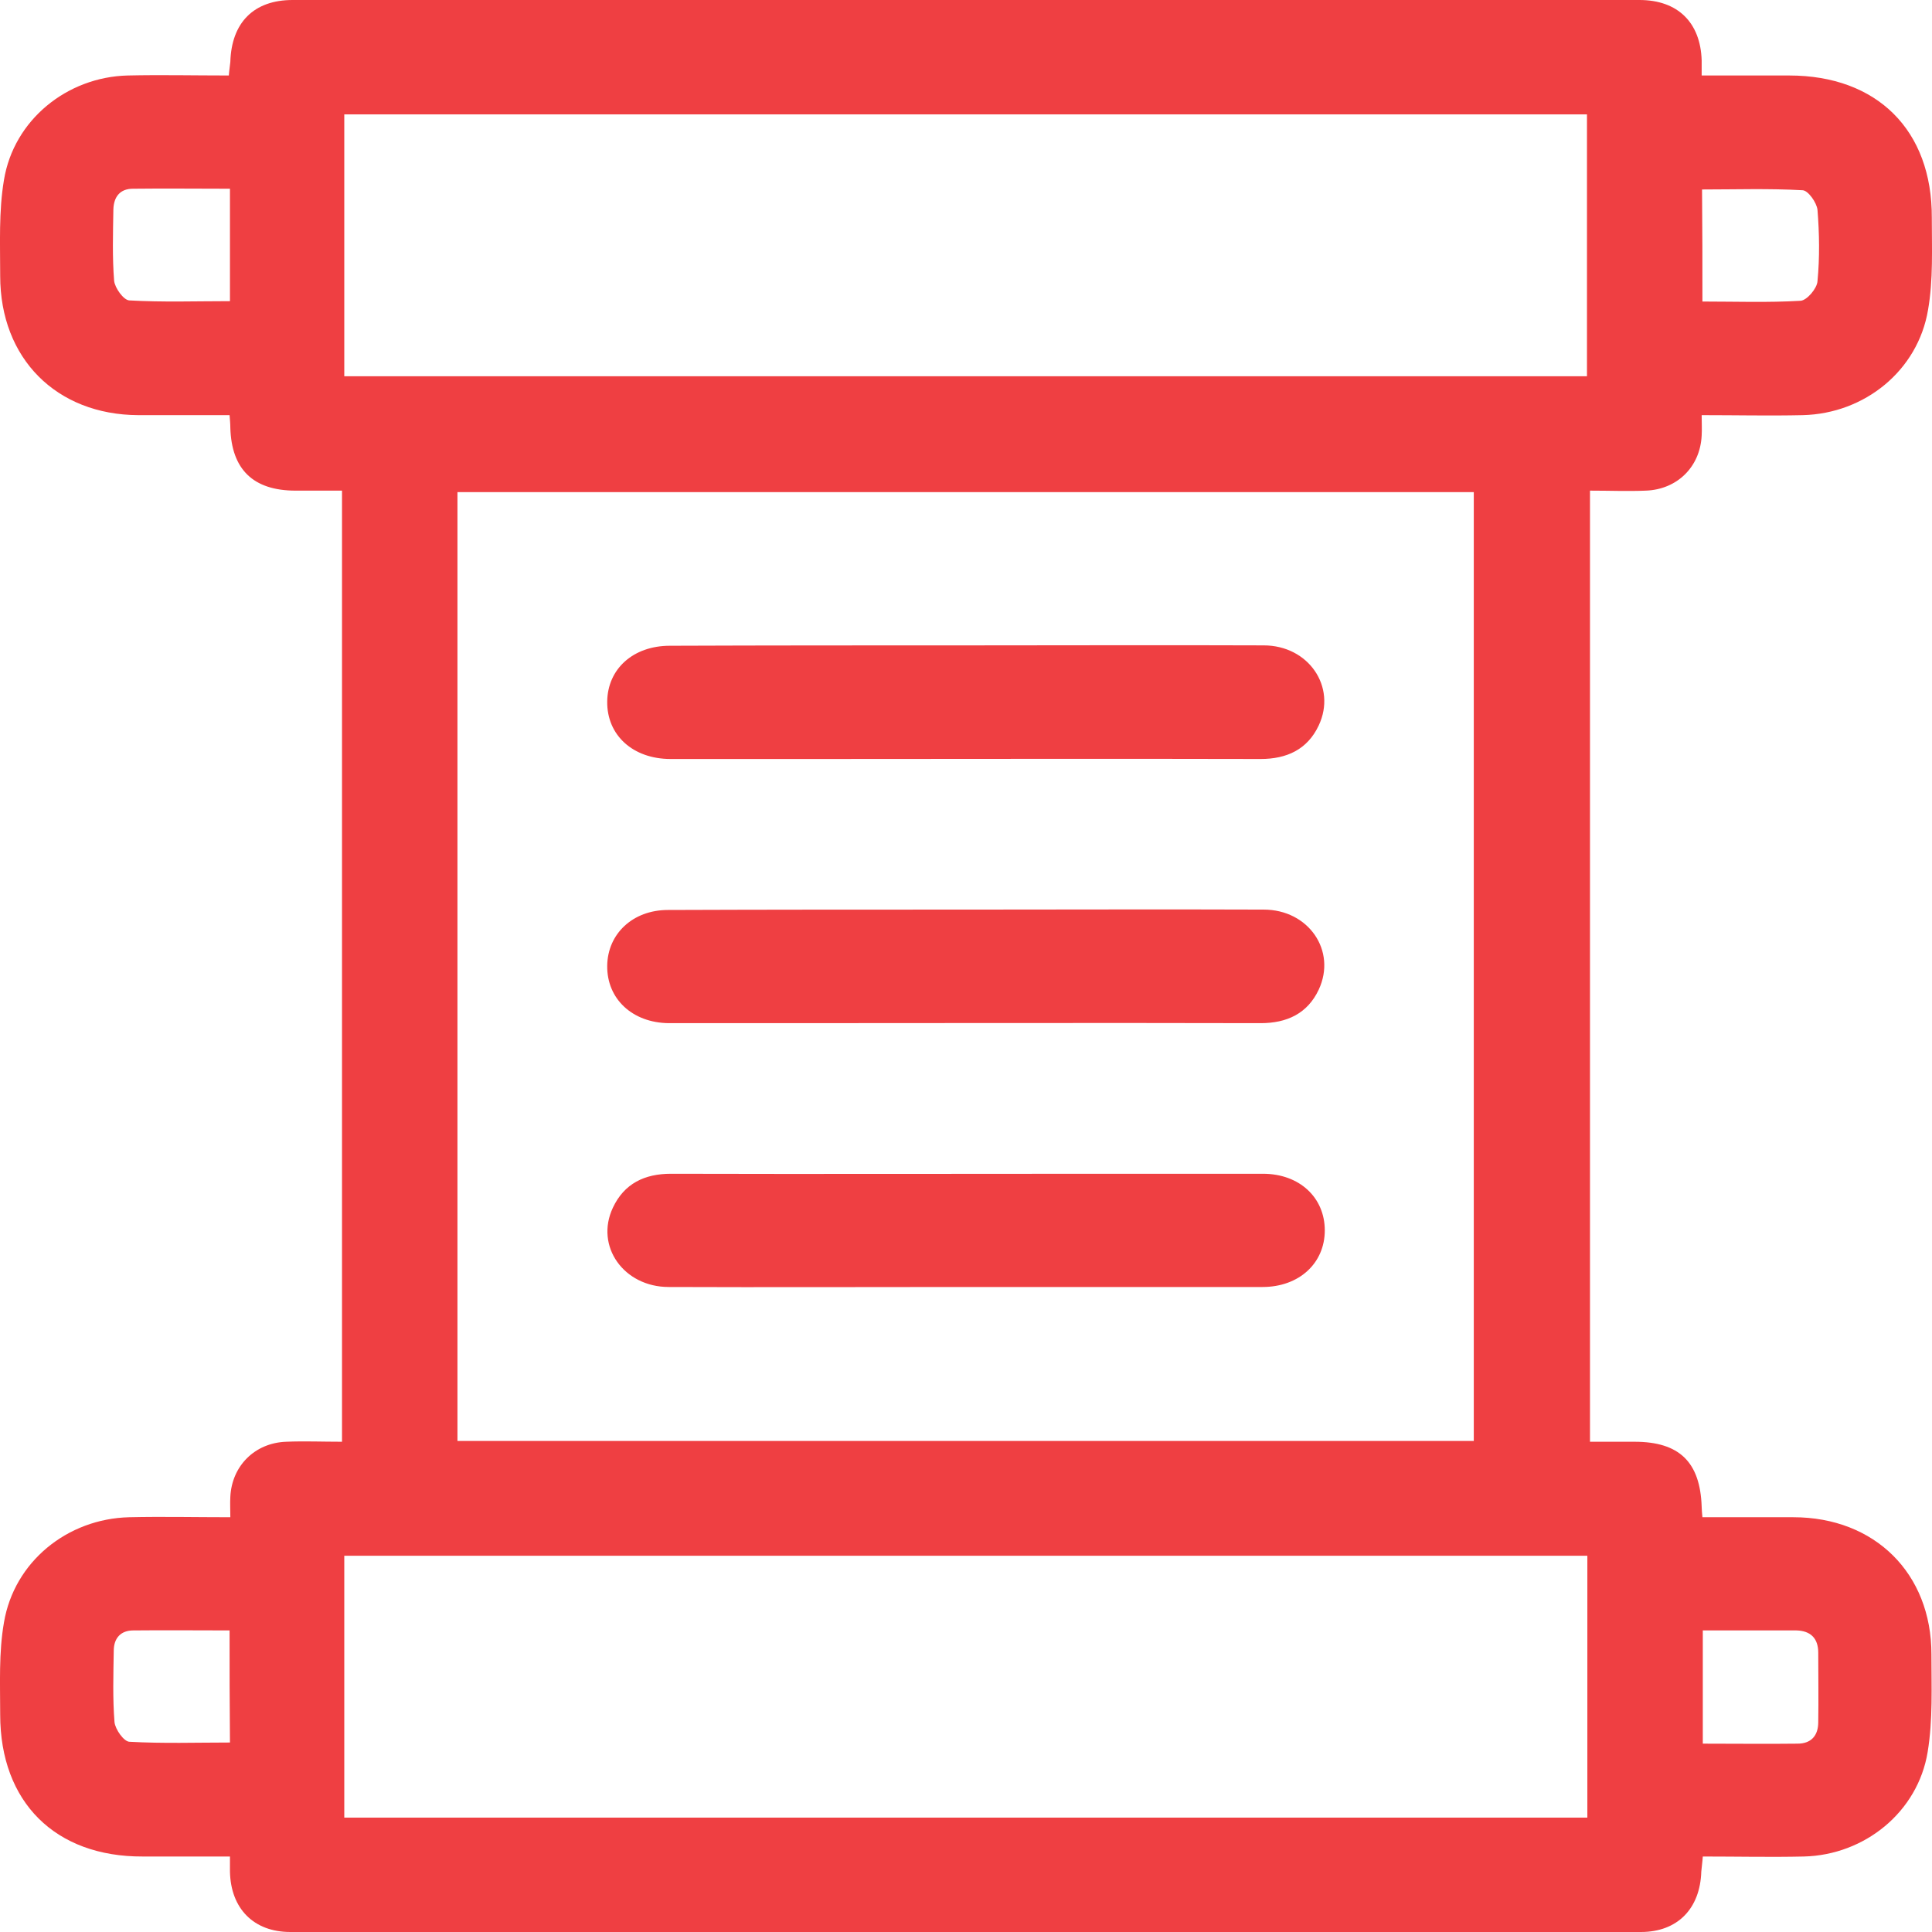 <svg width="41" height="41" viewBox="0 0 41 41" fill="none" xmlns="http://www.w3.org/2000/svg">
<g id="Vector">
<path d="M7.258 10.412C6.906 10.412 6.585 10.412 6.273 10.412C5.376 10.412 4.912 9.964 4.888 9.075C4.888 8.995 4.88 8.922 4.872 8.81C4.215 8.81 3.575 8.81 2.934 8.81C1.197 8.802 0.004 7.609 0.004 5.855C0.004 5.174 -0.028 4.485 0.084 3.82C0.292 2.547 1.421 1.634 2.71 1.602C3.415 1.586 4.119 1.602 4.856 1.602C4.864 1.49 4.88 1.402 4.888 1.314C4.912 0.481 5.384 0 6.209 0C15.736 0 25.264 0 34.791 0C35.608 0 36.088 0.481 36.112 1.282C36.112 1.37 36.112 1.466 36.112 1.602C36.745 1.602 37.353 1.602 37.969 1.602C39.835 1.602 41.004 2.763 40.996 4.621C40.996 5.27 41.028 5.935 40.916 6.576C40.7 7.865 39.571 8.778 38.258 8.81C37.553 8.826 36.849 8.81 36.112 8.81C36.112 8.979 36.12 9.107 36.112 9.243C36.08 9.908 35.592 10.388 34.927 10.412C34.543 10.428 34.158 10.412 33.742 10.412C33.742 17.14 33.742 23.844 33.742 30.596C34.054 30.596 34.375 30.596 34.687 30.596C35.64 30.596 36.08 31.028 36.112 31.973C36.112 32.038 36.12 32.102 36.128 32.198C36.785 32.198 37.425 32.198 38.057 32.198C39.787 32.198 40.988 33.391 40.988 35.105C40.988 35.794 41.02 36.499 40.908 37.179C40.7 38.453 39.571 39.366 38.282 39.398C37.577 39.414 36.873 39.398 36.136 39.398C36.128 39.518 36.112 39.622 36.104 39.718C36.08 40.503 35.6 41 34.823 41C25.272 41 15.712 41 6.161 41C5.384 41 4.896 40.503 4.88 39.718C4.88 39.63 4.88 39.534 4.88 39.398C4.247 39.398 3.639 39.398 3.031 39.398C1.173 39.406 0.004 38.245 0.004 36.387C0.004 35.738 -0.028 35.073 0.084 34.432C0.3 33.143 1.429 32.23 2.742 32.198C3.447 32.182 4.151 32.198 4.888 32.198C4.888 32.029 4.88 31.901 4.888 31.765C4.92 31.108 5.408 30.62 6.073 30.596C6.457 30.58 6.841 30.596 7.258 30.596C7.258 23.868 7.258 17.164 7.258 10.412ZM31.276 30.58C31.276 23.844 31.276 17.14 31.276 10.444C24.063 10.444 16.881 10.444 9.708 10.444C9.708 17.172 9.708 23.868 9.708 30.58C16.905 30.58 24.079 30.58 31.276 30.58ZM7.306 38.573C16.121 38.573 24.903 38.573 33.686 38.573C33.686 36.707 33.686 34.873 33.686 33.015C24.887 33.015 16.105 33.015 7.306 33.015C7.306 34.881 7.306 36.715 7.306 38.573ZM7.306 7.985C16.121 7.985 24.903 7.985 33.678 7.985C33.678 6.111 33.678 4.269 33.678 2.427C24.871 2.427 16.097 2.427 7.306 2.427C7.306 4.277 7.306 6.119 7.306 7.985ZM4.872 34.6C4.175 34.6 3.503 34.593 2.83 34.6C2.558 34.6 2.414 34.769 2.414 35.033C2.406 35.538 2.39 36.042 2.43 36.547C2.446 36.699 2.63 36.963 2.75 36.963C3.463 37.003 4.175 36.979 4.88 36.979C4.872 36.17 4.872 35.41 4.872 34.6ZM36.136 34.6C36.136 35.425 36.136 36.202 36.136 37.003C36.825 37.003 37.489 37.011 38.146 37.003C38.434 37.003 38.586 36.835 38.586 36.547C38.594 36.058 38.586 35.562 38.586 35.073C38.586 34.769 38.426 34.608 38.122 34.6C37.473 34.6 36.825 34.6 36.136 34.6ZM4.88 4.005C4.167 4.005 3.495 3.997 2.822 4.005C2.55 4.005 2.414 4.173 2.406 4.445C2.398 4.95 2.382 5.462 2.422 5.959C2.438 6.111 2.622 6.367 2.742 6.375C3.455 6.416 4.167 6.391 4.88 6.391C4.88 5.583 4.88 4.83 4.88 4.005ZM36.128 6.399C36.833 6.399 37.521 6.424 38.21 6.383C38.346 6.375 38.562 6.119 38.57 5.967C38.618 5.462 38.61 4.958 38.57 4.453C38.554 4.301 38.37 4.037 38.25 4.037C37.537 3.997 36.825 4.021 36.12 4.021C36.128 4.838 36.128 5.599 36.128 6.399Z" fill="#EF3F42"/>
<path d="M20.54 19.303C22.63 19.303 24.727 19.295 26.817 19.303C27.77 19.303 28.37 20.176 27.986 21.001C27.746 21.513 27.305 21.713 26.753 21.713C23.31 21.705 19.875 21.713 16.433 21.713C15.688 21.713 14.944 21.713 14.191 21.713C13.423 21.705 12.878 21.201 12.886 20.496C12.894 19.815 13.431 19.311 14.175 19.311C16.305 19.303 18.426 19.303 20.54 19.303Z" fill="#EF3F42"/>
<path d="M20.54 13.696C22.63 13.696 24.727 13.688 26.817 13.696C27.77 13.696 28.37 14.577 27.986 15.394C27.746 15.907 27.305 16.107 26.753 16.107C23.582 16.099 20.404 16.107 17.233 16.107C16.233 16.107 15.232 16.107 14.231 16.107C13.431 16.107 12.878 15.602 12.886 14.889C12.894 14.193 13.439 13.704 14.215 13.704C16.329 13.696 18.434 13.696 20.54 13.696Z" fill="#EF3F42"/>
<path d="M20.468 27.312C18.378 27.312 16.281 27.32 14.191 27.312C13.238 27.312 12.622 26.447 13.006 25.63C13.246 25.117 13.679 24.909 14.239 24.909C17.305 24.917 20.372 24.909 23.438 24.909C24.559 24.909 25.68 24.909 26.801 24.909C27.577 24.909 28.114 25.414 28.114 26.111C28.114 26.807 27.569 27.312 26.793 27.312C24.679 27.312 22.574 27.312 20.468 27.312Z" fill="#EF3F42"/>
</g>
</svg>
